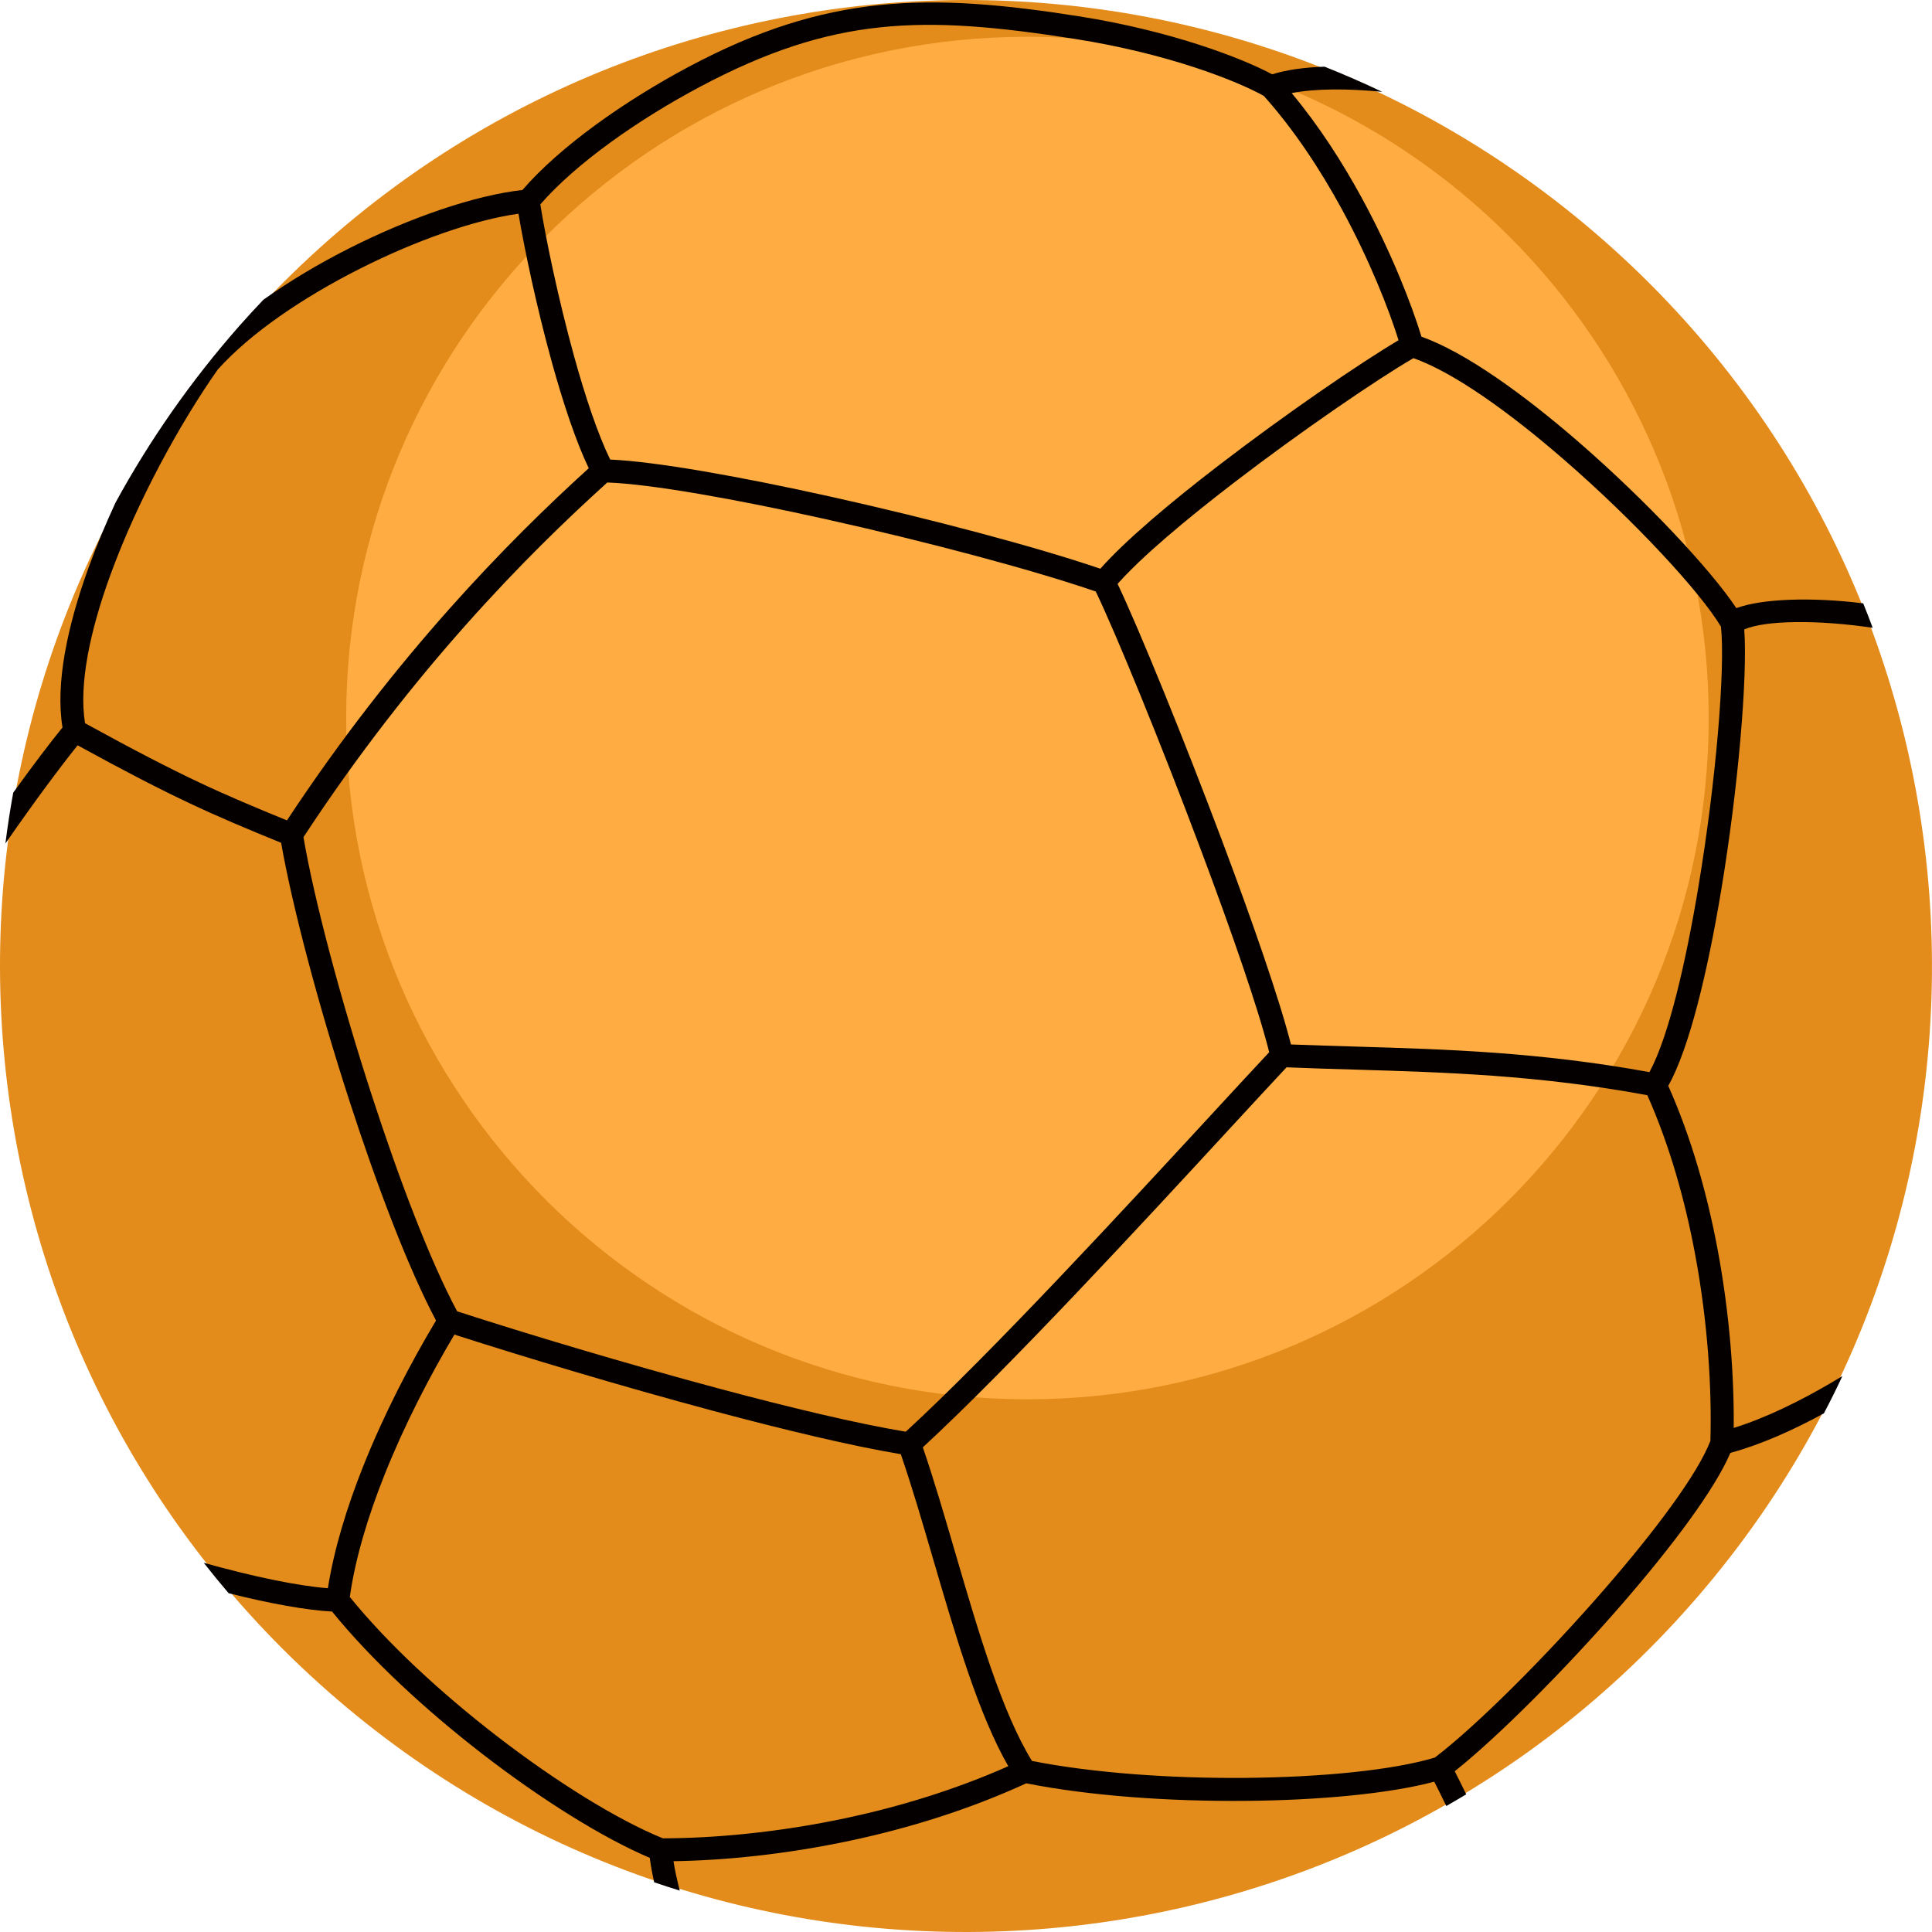 <svg version="1.1" id="图层_1" x="0px" y="0px" width="65.012px" height="65.012px" viewBox="0 0 65.012 65.012" enable-background="new 0 0 65.012 65.012" xml:space="preserve" xmlns="http://www.w3.org/2000/svg" xmlns:xlink="http://www.w3.org/1999/xlink" xmlns:xml="http://www.w3.org/XML/1998/namespace">
  <path fill-rule="evenodd" clip-rule="evenodd" fill="#E38C1C" d="M53.988,8.11c13.473,11.865,14.776,32.404,2.914,45.878
	c-11.864,13.474-32.406,14.777-45.879,2.915C-2.449,45.038-3.753,24.498,8.11,11.023C19.974-2.45,40.515-3.752,53.988,8.11
	L53.988,8.11z" class="color c1"/>
  <path fill-rule="evenodd" clip-rule="evenodd" fill="#FFAD42" d="M34.573,1.238c12.661,0,22.924,10.265,22.924,22.925
	S47.234,47.086,34.573,47.086c-12.66,0-22.924-10.264-22.924-22.924S21.913,1.238,34.573,1.238L34.573,1.238z" class="color c2"/>
  <path fill="#040000" d="M48.952,59.603c0.126,0.245,0.254,0.505,0.386,0.776c-0.223,0.134-0.445,0.266-0.67,0.394
	c-0.139-0.287-0.273-0.561-0.405-0.819c-1.5,0.401-3.858,0.626-6.37,0.646c-2.535,0.021-5.231-0.168-7.359-0.591
	c-1.944,0.893-3.947,1.504-5.838,1.912c-2.266,0.488-4.373,0.684-6.033,0.709c0.044,0.286,0.116,0.618,0.211,0.989
	c-0.288-0.089-0.575-0.183-0.861-0.28c-0.069-0.307-0.119-0.584-0.148-0.822c-1.575-0.668-3.643-1.958-5.644-3.505
	c-1.891-1.462-3.73-3.16-5.047-4.783c-0.887-0.048-2.115-0.274-3.48-0.617c-0.288-0.337-0.567-0.679-0.839-1.024
	c1.63,0.456,3.132,0.774,4.178,0.856c0.208-1.323,0.641-2.731,1.192-4.113c0.697-1.749,1.585-3.456,2.447-4.896
	c-0.934-1.759-1.98-4.514-2.901-7.351c-1.051-3.236-1.941-6.598-2.311-8.723c-1.142-0.467-2.039-0.84-3.063-1.323
	c-1.02-0.479-2.158-1.066-3.785-1.958c-0.566,0.704-1.427,1.856-2.43,3.303c0.071-0.571,0.16-1.144,0.263-1.711
	c0.68-0.943,1.253-1.696,1.658-2.193c-0.242-1.471,0.16-3.405,0.88-5.386c0.264-0.726,0.57-1.459,0.904-2.18
	c1.139-2.086,2.525-4.081,4.162-5.941c0.267-0.302,0.539-0.597,0.814-0.886c0.881-0.628,1.871-1.217,2.887-1.73
	c2.057-1.04,4.231-1.785,5.829-1.962c1.261-1.461,3.438-2.999,5.605-4.151c4.636-2.468,8.063-2.49,13.107-1.697
	c3.134,0.492,5.505,1.413,6.518,1.955c0.486-0.154,1.096-0.234,1.763-0.257c0.653,0.261,1.3,0.541,1.938,0.846h-0.007
	c-1.118-0.109-2.221-0.117-3.038,0.043c0.914,1.096,1.705,2.327,2.358,3.526c1,1.834,1.682,3.595,2.009,4.67
	c1.477,0.526,3.43,1.933,5.277,3.534c2.307,2.001,4.47,4.322,5.319,5.601c0.854-0.318,2.517-0.378,4.269-0.161
	c0.111,0.274,0.217,0.549,0.319,0.823c-1.85-0.275-3.608-0.256-4.322,0.054c0.116,1.596-0.202,5.331-0.777,8.784
	c-0.456,2.746-1.08,5.334-1.78,6.574c0.78,1.751,1.319,3.669,1.668,5.546c0.399,2.146,0.552,4.24,0.534,5.966
	c1.067-0.332,2.214-0.893,3.297-1.529c0.121-0.07,0.24-0.143,0.36-0.216c-0.197,0.423-0.404,0.841-0.623,1.256
	c-1.046,0.57-2.13,1.054-3.146,1.329c-0.52,1.225-1.959,3.143-3.624,5.063C52.66,56.192,50.399,58.452,48.952,59.603L48.952,59.603z
	 M23.548,2.925c-2.085,1.109-4.169,2.575-5.366,3.952c0.178,1.125,0.604,3.186,1.142,5.131c0.366,1.32,0.784,2.584,1.209,3.456
	c1.546,0.067,4.4,0.578,7.418,1.248c3.334,0.741,6.881,1.678,9.076,2.425c0.837-0.948,2.364-2.236,4.018-3.504
	c2.241-1.721,4.728-3.421,6.016-4.185c-0.327-1.046-0.975-2.697-1.914-4.42c-0.712-1.306-1.591-2.651-2.619-3.8
	c-0.897-0.503-3.218-1.426-6.355-1.918C31.05,0.505,28.041,0.535,23.548,2.925L23.548,2.925z M47.562,12.052
	c-1.223,0.711-3.755,2.438-6.045,4.195c-1.624,1.247-3.116,2.502-3.909,3.401c0.713,1.502,2.202,5.146,3.519,8.651
	c1.015,2.701,1.929,5.327,2.314,6.847c0.704,0.027,1.446,0.05,2.191,0.072c3.057,0.091,6.167,0.184,9.872,0.859
	c0.634-1.167,1.213-3.621,1.649-6.245c0.588-3.529,0.907-7.328,0.758-8.742c-0.676-1.146-2.904-3.563-5.31-5.646
	C50.811,13.892,48.935,12.536,47.562,12.052L47.562,12.052z M7.327,12.436c-1.25,1.777-2.699,4.4-3.616,6.921
	c-0.678,1.864-1.062,3.658-0.85,4.979c1.676,0.92,2.832,1.516,3.864,2.003c0.973,0.459,1.841,0.82,2.931,1.267
	c1.83-2.775,3.702-5.135,5.462-7.114c1.726-1.94,3.337-3.506,4.693-4.736c-0.438-0.916-0.862-2.201-1.233-3.537
	c-0.519-1.874-0.934-3.852-1.131-5.027c-1.484,0.206-3.46,0.902-5.348,1.856C10.212,10.001,8.428,11.207,7.327,12.436L7.327,12.436z
	 M43.293,35.915c-0.484,0.517-1.128,1.214-1.88,2.029c-2.917,3.163-7.466,8.092-10.36,10.759c0.375,1.089,0.733,2.32,1.098,3.568
	c0.771,2.635,1.564,5.35,2.575,6.985c2.074,0.409,4.696,0.59,7.16,0.57c2.584-0.021,4.986-0.259,6.397-0.684
	c1.395-1.064,3.733-3.389,5.737-5.7c1.672-1.927,3.101-3.831,3.535-4.956c0.051-1.765-0.086-3.985-0.511-6.261
	c-0.339-1.825-0.861-3.685-1.612-5.372c-3.674-0.676-6.776-0.769-9.824-0.86C44.853,35.971,44.1,35.949,43.293,35.915L43.293,35.915
	z M36.873,19.905c-2.162-0.744-5.732-1.689-9.092-2.436c-3.028-0.673-5.875-1.182-7.345-1.233c-1.369,1.235-3.001,2.815-4.739,4.769
	c-1.764,1.982-3.645,4.358-5.485,7.166c0.354,2.08,1.241,5.431,2.294,8.672c0.922,2.838,1.963,5.578,2.877,7.283
	c2.353,0.762,5.674,1.759,8.817,2.601c2.373,0.635,4.633,1.176,6.279,1.45c2.88-2.645,7.442-7.59,10.363-10.756
	c0.75-0.813,1.393-1.508,1.866-2.013c-0.364-1.469-1.284-4.109-2.308-6.836C39.066,25.014,37.556,21.326,36.873,19.905
	L36.873,19.905z M15.291,44.909c-0.83,1.396-1.681,3.037-2.349,4.712c-0.554,1.391-0.985,2.804-1.171,4.117
	c1.274,1.574,3.07,3.229,4.922,4.661c2.012,1.555,4.081,2.839,5.613,3.461c1.662-0.003,3.854-0.184,6.226-0.695
	c1.751-0.377,3.597-0.935,5.397-1.732c-1-1.738-1.771-4.377-2.521-6.942c-0.362-1.238-0.718-2.46-1.096-3.557
	c-1.671-0.28-3.94-0.824-6.315-1.459C20.924,46.652,17.657,45.67,15.291,44.909L15.291,44.909z" class="color c3"/>
</svg>
